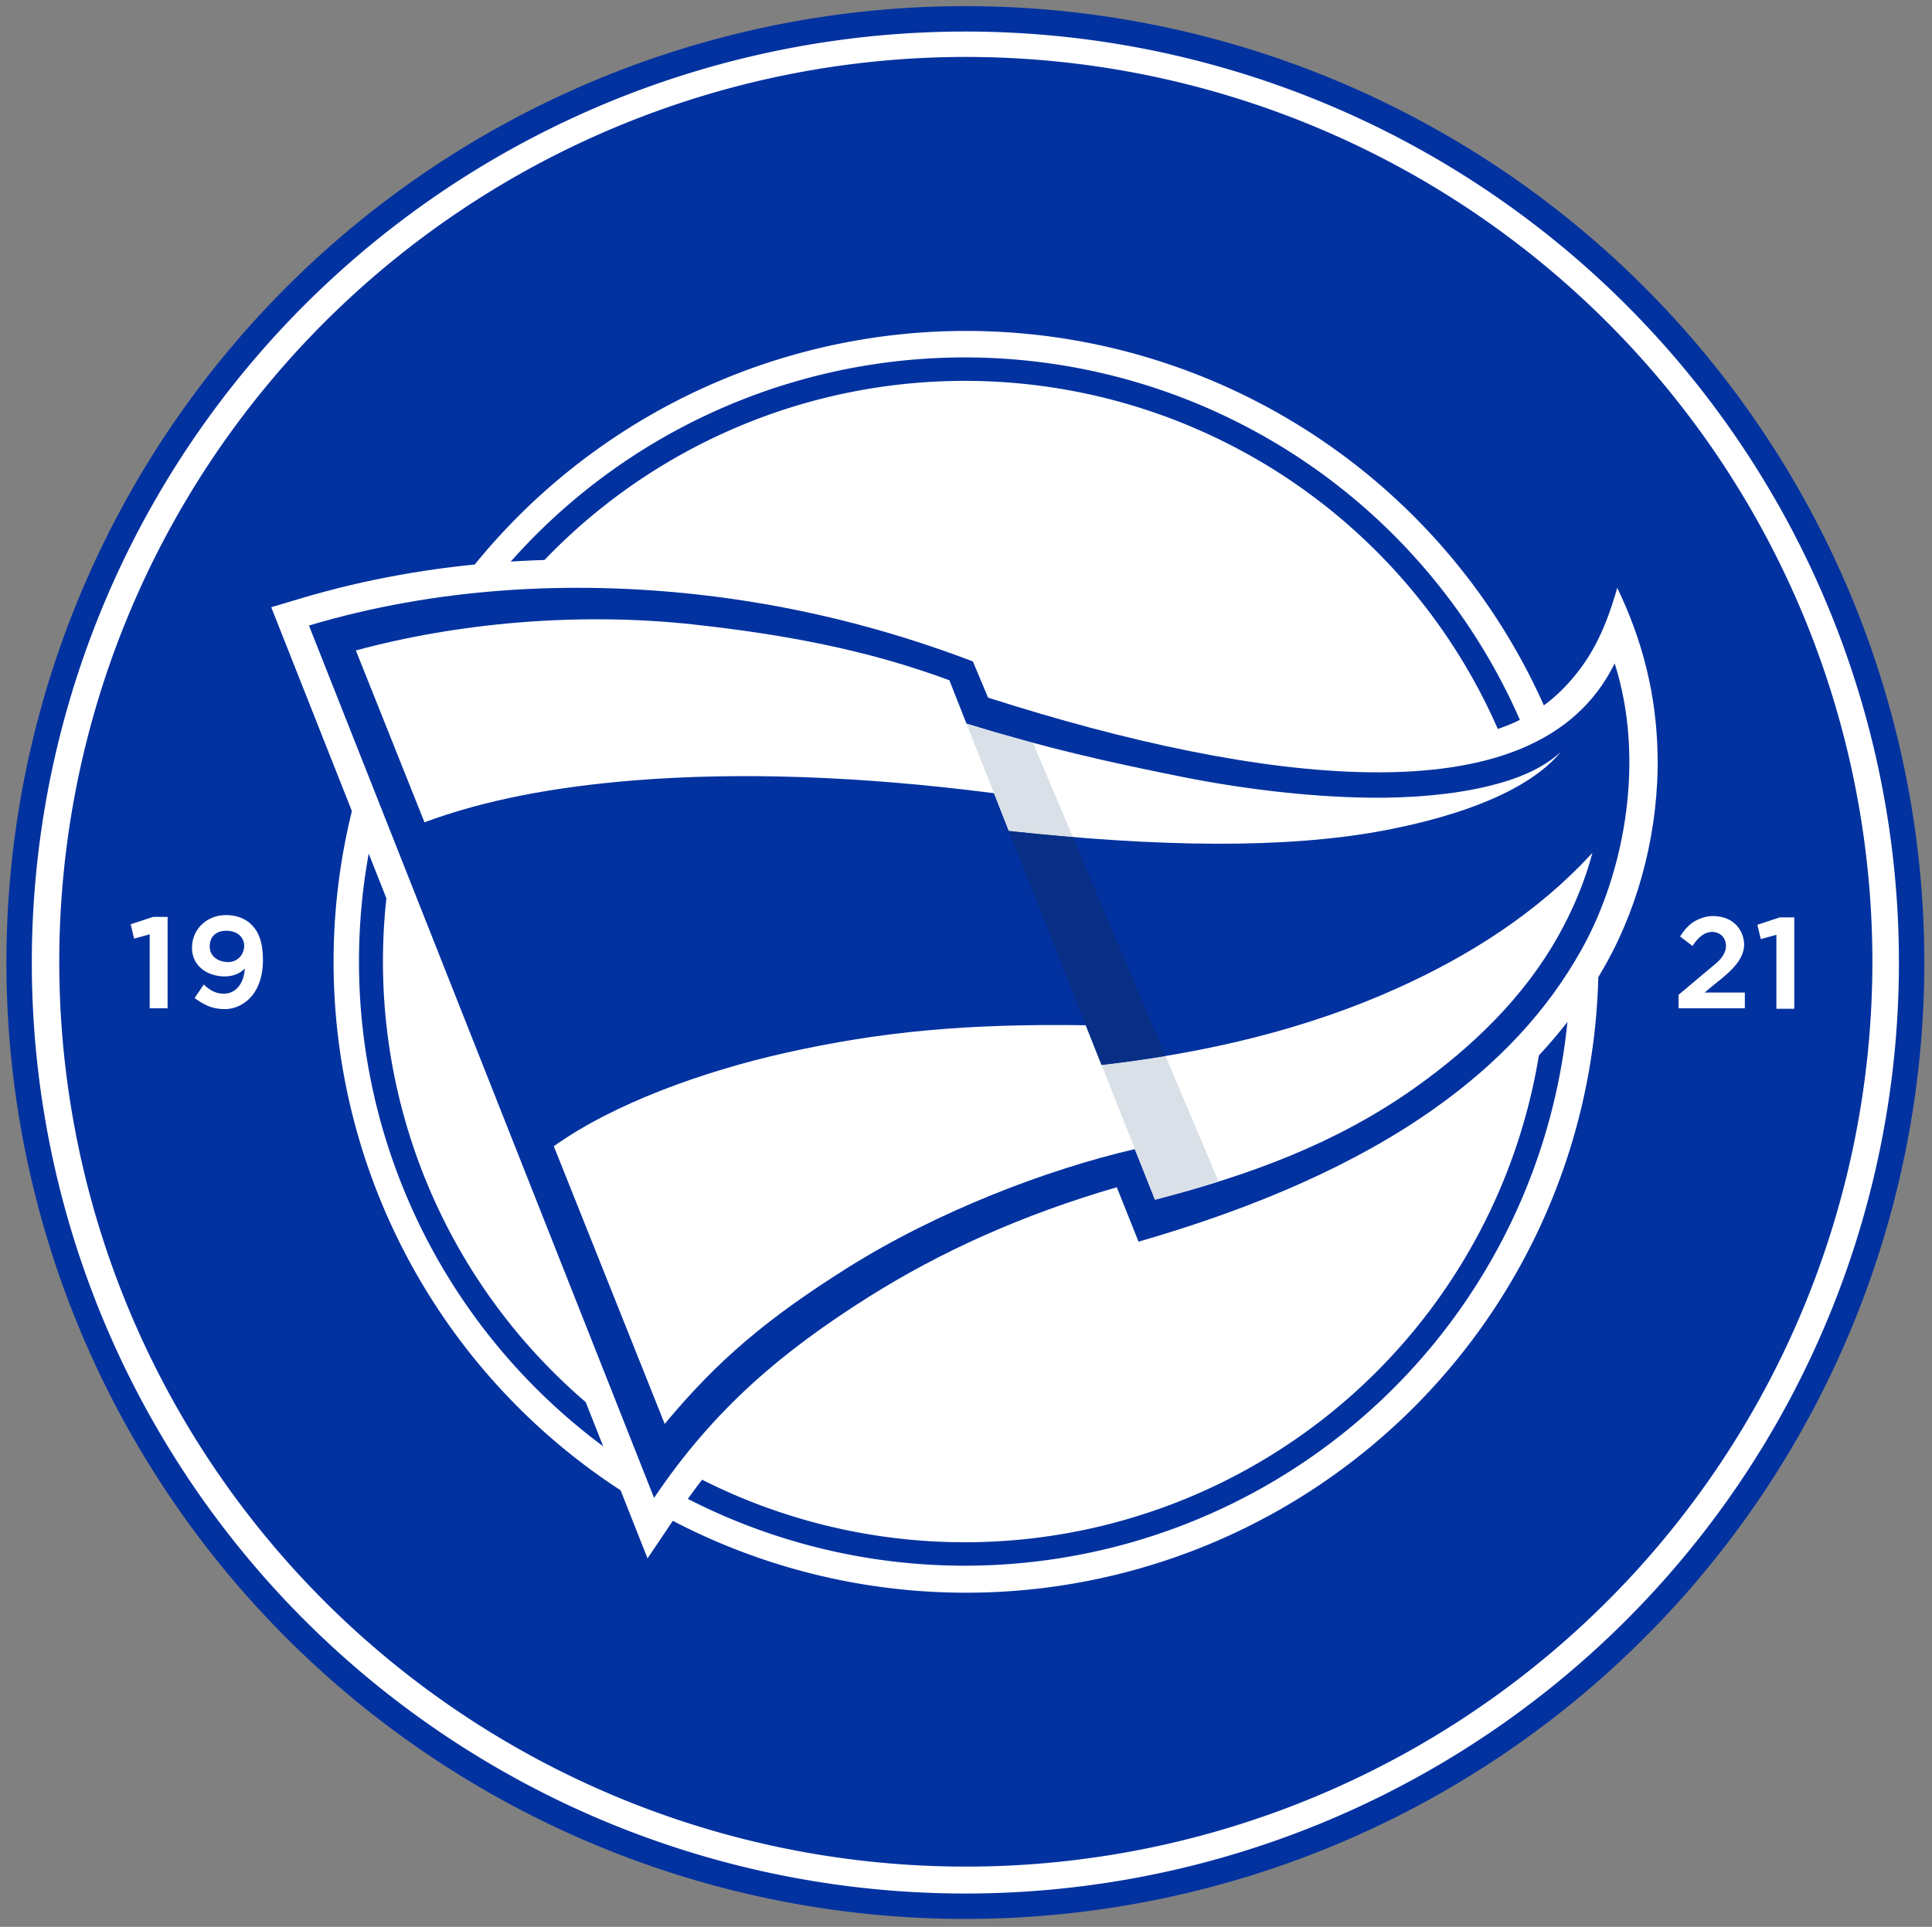 <?xml version="1.0" encoding="UTF-8" standalone="no"?>
<svg
   width="300"
   height="299.258"
   version="1.1"
   id="svg12"
   sodipodi:docname="deportivo-alaves.svg"
   inkscape:version="1.4.2 (f4327f4, 2025-05-13)"
   xmlns:inkscape="http://www.inkscape.org/namespaces/inkscape"
   xmlns:sodipodi="http://sodipodi.sourceforge.net/DTD/sodipodi-0.dtd"
   xmlns="http://www.w3.org/2000/svg"
   xmlns:svg="http://www.w3.org/2000/svg">
  <rect width="100%" height="100%" fill="#808080" stroke="none"/>
  <defs
     id="defs12" />
  <sodipodi:namedview
     id="namedview12"
     pagecolor="#ffffff"
     bordercolor="#000000"
     borderopacity="0.25"
     inkscape:showpageshadow="2"
     inkscape:pageopacity="0.0"
     inkscape:pagecheckerboard="0"
     inkscape:deskcolor="#d1d1d1"
     inkscape:zoom="2.8437001"
     inkscape:cx="150.15648"
     inkscape:cy="160.88194"
     inkscape:window-width="1920"
     inkscape:window-height="1111"
     inkscape:window-x="-9"
     inkscape:window-y="-9"
     inkscape:window-maximized="1"
     inkscape:current-layer="svg12" />
  <path
     d="M297.638 137.48A284.173 283.465 0 0 1 581.81 420.945 284.173 283.465 0 1 1 297.638 137.48"
     style="fill:#0232a0;fill-rule:evenodd"
     transform="matrix(.524 0 0 .524 -6.06 -71.085)"
     id="path1" />
  <path
     d="M297.638 145.008a276.645 275.937 0 0 1 276.645 275.937 276.645 275.937 0 1 1-276.645-275.937"
     style="fill:#fff;fill-rule:evenodd"
     transform="matrix(.524 0 0 .524 -6.06 -71.085)"
     id="path2" />
  <path
     d="M297.773 152.535A268.646 268.186 0 0 1 566.42 420.721a268.646 268.186 0 1 1-268.647-268.186"
     style="fill:#0232a0;fill-rule:evenodd"
     transform="matrix(.524 0 0 .524 -6.06 -71.085)"
     id="path3" />
  <path
     d="M297.833 233.744a187.417 186.99 0 0 1 187.416 186.989 187.417 186.99 0 1 1-187.416-186.99"
     style="fill:#fff;fill-rule:evenodd"
     transform="matrix(.524 0 0 .524 -6.06 -71.085)"
     id="path4" />
  <path
     d="M297.446 241.594a179.502 179.061 0 0 1 179.502 179.062 179.502 179.061 0 1 1-179.502-179.062"
     style="fill:#0232a0;fill-rule:evenodd"
     transform="matrix(.524 0 0 .524 -6.06 -71.085)"
     id="path5" />
  <path
     d="M297.45 248.543a172.405 172.113 0 0 1 172.405 172.113A172.405 172.113 0 1 1 297.45 248.543"
     style="fill:#fff;fill-rule:evenodd"
     transform="matrix(.524 0 0 .524 -6.06 -71.085)"
     id="path6" />
  <path
     d="M337.57 497.816c-22.515 7.122-44.134 16.745-64.15 29.37-25.04 15.794-44.379 32.318-61.064 57.124l-8.905 13.24-111.51-281.915 8.773-2.62c38.23-11.418 79.022-13.884 118.575-9.485 28.668 3.189 56.62 10.055 83.568 20.327l3.36 1.281 4.39 10.464c18.159 5.709 36.64 10.717 55.293 14.462 16.931 3.4 34.511 5.894 51.801 6.1 27.441.328 45.718-3.674 58.685-18.094 6.11-6.795 10.55-14.473 14.428-28.192 7.44 15.475 11.605 31.542 11.954 49.416.422 21.603-5.13 43.89-15.247 61.979-11.316 20.23-27.113 36.37-45.937 49.726-26.795 19.012-58.899 31.689-90.305 40.748l-7.306 2.108z"
     style="fill:#fff;fill-rule:evenodd"
     transform="matrix(.524 0 0 .524 -6.06 -71.085)"
     id="path7" />
  <path
     d="M103.117 321.06 205.39 579.625c17.823-26.5 38.115-43.497 63.55-59.54 21.468-13.54 45.878-24.5 73.57-32.539l6.442 16.134c34.975-10.089 64.548-23.049 87.774-39.528 18.645-13.23 33.152-28.535 43.467-46.978 13.238-23.667 18.788-57.01 9.853-84.891-11.69 23.836-37.862 32.69-72.445 32.277-32.487-.388-72.044-8.939-113.234-22.13l-4.5-10.727c-27.015-10.298-54.156-16.786-81.506-19.828-37.94-4.22-77.722-2.022-115.245 9.185"
     style="fill:#0232a0;fill-rule:evenodd"
     transform="matrix(.524 0 0 .524 -6.06 -71.085)"
     id="path8" />
  <path
     d="M474.068 358.566c-5.573 4.988-12.802 8.027-21.736 10.16-10.497 2.508-22.785 3.504-34.82 3.36-18.292-.218-38.112-2.653-56.025-6.25-21.7-4.357-40.058-8.472-63.518-15.697l-5.066-12.851c-24.761-9.169-49.108-13.572-75.374-16.493-34.705-3.86-70.797-.427-100.507 7.656l20.33 50.927c17.564-6.53 38.428-10.542 62.607-12.454 30.245-2.39 65.532-1.39 106.174 3.834l4.373 11.168c44.09 4.786 82.227 5.432 111.604-.202 22.132-4.245 42.356-11.625 51.958-23.158M175.68 475.388l32.857 82.31c15.6-18.811 30.215-31.163 53.83-46.059 26.885-16.957 59.47-29.355 85.472-35.398l5.992 14.994c28.03-7.275 53.668-16.604 77.092-33.223 16.876-11.975 32.262-26.8 42.41-44.948 4.246-7.591 7.794-15.808 10.118-24.64-16.204 17.713-36.465 30.465-57.449 39.963-26.758 12.113-56.16 19.236-88.006 22.92l-4.672-11.776c-35.069-.51-60.759 1.841-89.08 8.207-24.193 5.438-50.735 14.93-68.564 27.65"
     style="fill:#fff;fill-rule:evenodd"
     transform="matrix(.524 0 0 .524 -6.06 -71.085)"
     id="path9" />
  <path
     d="M317.679 355.824a555 555 0 0 1-19.71-5.685l12.579 31.792q9.67 1.051 18.946 1.825zm20.318 95.484 15.834 39.928c6.409-1.663 12.692-3.434 18.853-5.375l-15.74-37.211a385 385 0 0 1-18.947 2.658"
     style="fill:#d9e0e7;fill-rule:evenodd"
     transform="matrix(.524 0 0 .524 -6.06 -71.085)"
     id="path10" />
  <path
     d="m310.538 381.93 27.458 69.378a385 385 0 0 0 18.948-2.658l-27.45-64.894a767 767 0 0 1-18.956-1.826"
     style="fill:#082e86;fill-rule:evenodd"
     transform="matrix(.524 0 0 .524 -6.06 -71.085)"
     id="path11" />
  <path
     d="m 543.273,407.561 h -4.272 l -6.67,2.189 1.025,4.254 4.612,-1.275 v 21.916 h 5.305 z M 61.228,407.417 h -4.272 l -6.672,2.188 1.026,4.254 4.612,-1.275 V 434.5 h 5.306 z m 28.259,12.966 c -0.002,-3.935 -0.597,-7.094 -2.45,-9.585 -1.741,-2.34 -4.6,-3.916 -8.576,-3.916 -5.426,0 -10.003,4.013 -10.003,9.711 0,5.44 4.61,8.46 9.702,8.467 2.646,0.004 4.683,-1.002 5.933,-2.323 -0.181,4.069 -2.382,7.276 -5.92,7.441 -2.358,0.11 -4.324,-0.871 -6.221,-2.719 l -2.72,4.01 c 2.93,2.138 5.4,3.296 8.984,3.292 2.924,-0.003 5.724,-1.419 7.674,-3.56 2.62,-2.875 3.599,-7.12 3.597,-10.818 m -10.603,0.428 c -2.495,-0.1 -5.034,-1.532 -5.167,-4.374 -0.144,-3.088 1.825,-4.898 4.842,-4.911 3.637,-0.016 5.468,2.222 5.361,4.673 -0.107,2.456 -2.013,4.734 -5.036,4.612 m 437.836,9.035 c 3.24,-2.923 7.806,-5.808 10.193,-9.536 0.845,-1.32 1.511,-3.033 1.502,-4.597 -0.018,-3.229 -1.745,-5.988 -4.308,-7.387 -1.537,-0.84 -3.472,-1.19 -5.257,-1.154 -1.732,0.034 -3.714,0.711 -5.263,1.644 -1.7,1.025 -2.942,2.535 -4.168,4.403 l 3.689,2.806 c 1.473,-2.171 3.239,-4.154 5.879,-4.148 2.253,0.006 4.025,1.654 4.046,4.109 0.018,2.094 -1.422,3.912 -2.91,5.162 l -11.13,9.349 v 4.003 h 19.63 v -4.654 z"
     style="fill:#ffffff;fill-rule:evenodd"
     transform="matrix(0.524,0,0,0.524,-6.06,-71.085)"
     id="path12"
     sodipodi:nodetypes="ccccccccccccccccccssccscccccccccccccccccccscccccc" />
</svg>
